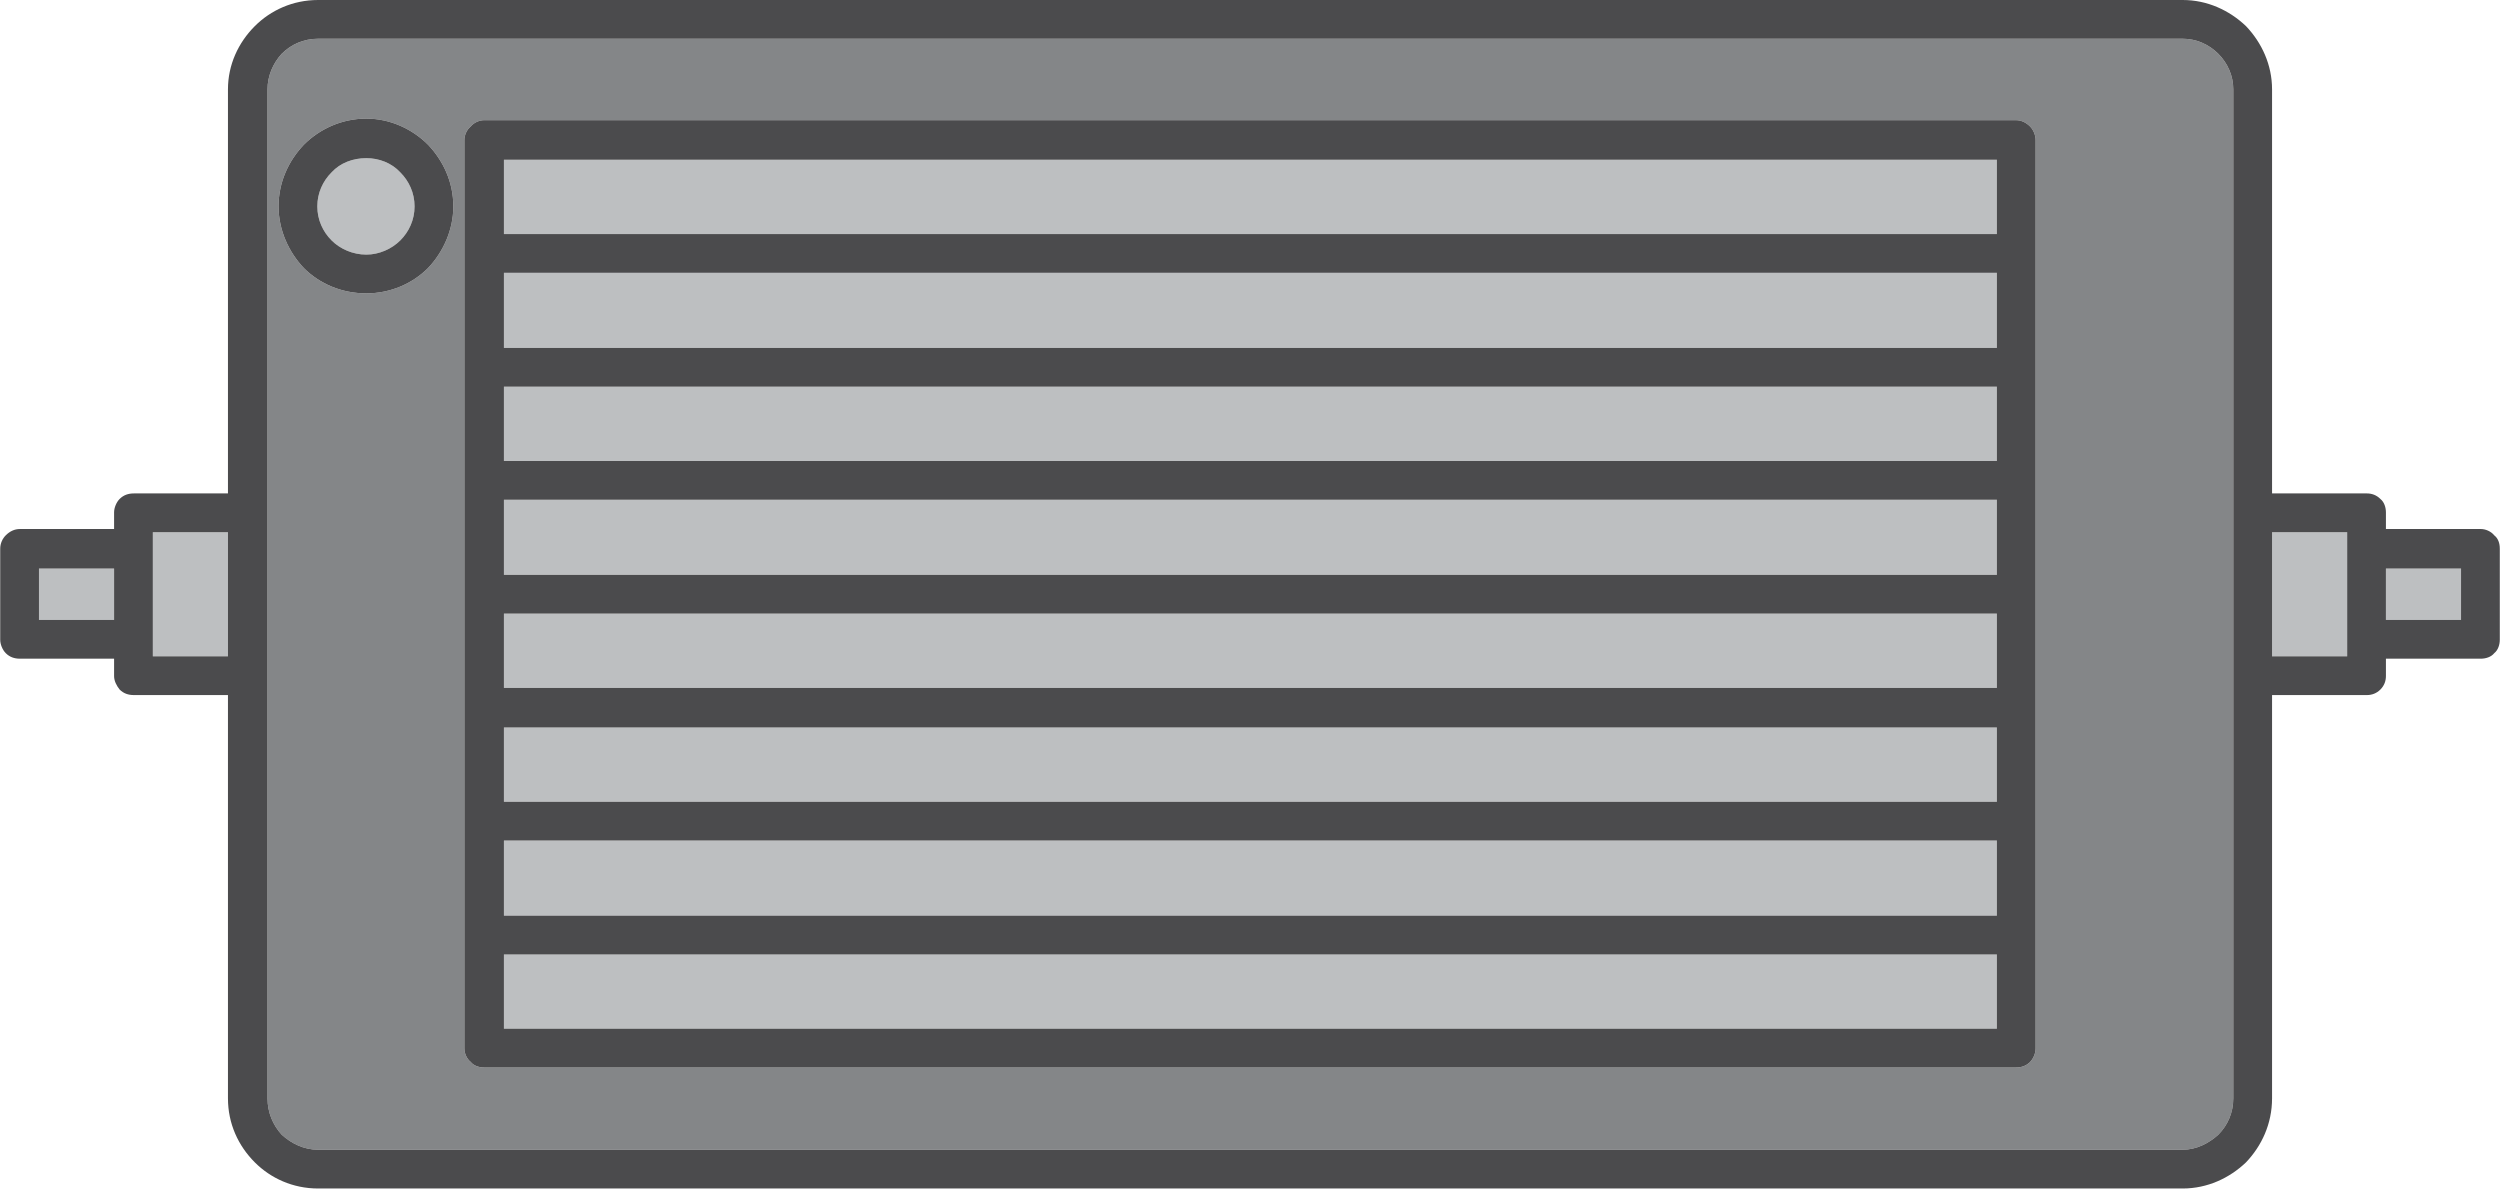 <?xml version="1.0" encoding="UTF-8"?>
<!DOCTYPE svg PUBLIC "-//W3C//DTD SVG 1.1//EN" "http://www.w3.org/Graphics/SVG/1.1/DTD/svg11.dtd">
<!-- Creator: CorelDRAW X7 -->
<svg xmlns="http://www.w3.org/2000/svg" xml:space="preserve" width="3.984in" height="1.894in" version="1.1" style="shape-rendering:geometricPrecision; text-rendering:geometricPrecision; image-rendering:optimizeQuality; fill-rule:evenodd; clip-rule:evenodd"
viewBox="0 0 3161 1503"
 xmlns:xlink="http://www.w3.org/1999/xlink">
 <defs>
  <style type="text/css">
   <![CDATA[
    .fil1 {fill:#BDBFC1}
    .fil0 {fill:#848688}
    .fil2 {fill:#4B4B4D}
   ]]>
  </style>
 </defs>
 <g id="Layer_x0020_1">

  <path class="fil0" d="M2574 1326c0,6 -3,13 -7,17 -5,5 -11,7 -18,7l-1937 0c-6,0 -13,-2 -17,-7 -5,-4 -8,-11 -8,-17l0 -1149c0,-6 3,-13 8,-17 4,-5 11,-8 17,-8l1937 0c7,0 13,3 18,8 4,4 7,11 7,17l0 1149zm-2033 -987c-20,20 -48,32 -78,32 -31,0 -59,-12 -79,-32 -19,-20 -32,-48 -32,-78 0,-31 13,-58 32,-78 20,-20 48,-33 79,-33 30,0 58,13 78,33 19,20 32,47 32,78 0,30 -13,58 -32,78zm2264 -271c-12,-12 -28,-19 -45,-19l-2358 0c-18,0 -34,7 -46,19 -11,12 -18,28 -18,45l0 1276c0,18 7,34 18,46 12,11 28,19 46,19l2358 0c17,0 33,-8 45,-19 12,-12 19,-28 19,-46l0 -1276c0,-17 -7,-33 -19,-45z"/>
  <path class="fil1" d="M637 632l0 95 1888 0 0 -95 -1888 0zm0 -143l0 94 1888 0 0 -94 -1888 0zm0 -144l0 95 1888 0 0 -95 -1888 0zm2380 374l0 65 95 0 0 -65 -95 0zm-144 111l95 0 0 -157 -95 0 0 157zm-2236 -628l0 94 1888 0 0 -94 -1888 0zm1888 574l-1888 0 0 94 1888 0 0 -94zm-2476 8l95 0 0 -65 -95 0 0 65zm2476 136l-1888 0 0 94 1888 0 0 -94zm-2332 -226l0 0 0 115 0 21 95 0 0 -157 -95 0 0 21zm270 -494c-17,0 -33,6 -44,18 -11,11 -18,26 -18,43 0,17 7,32 18,43 11,11 27,18 44,18 16,0 32,-7 43,-18 11,-11 18,-26 18,-43 0,-17 -7,-32 -18,-43 -11,-12 -27,-18 -43,-18zm2062 863l-1888 0 0 95 1888 0 0 -95zm0 144l-1888 0 0 94 1888 0 0 -94z"/>
  <path class="fil2" d="M506 304c-11,11 -27,18 -43,18 -17,0 -33,-7 -44,-18 -11,-11 -18,-26 -18,-43 0,-17 7,-32 18,-43 11,-12 27,-18 44,-18 16,0 32,6 43,18 11,11 18,26 18,43 0,17 -7,32 -18,43zm-43 -154c-31,0 -59,13 -79,33 -19,20 -32,47 -32,78 0,30 13,58 32,78 20,20 48,32 79,32 30,0 58,-12 78,-32 19,-20 32,-48 32,-78 0,-31 -13,-58 -32,-78 -20,-20 -48,-33 -78,-33zm174 146l0 -94 1888 0 0 94 -1888 0zm0 144l0 -95 1888 0 0 95 -1888 0zm0 143l0 -94 1888 0 0 94 -1888 0zm0 144l0 -95 1888 0 0 95 -1888 0zm0 143l0 -94 1888 0 0 94 -1888 0zm0 144l0 -94 1888 0 0 94 -1888 0zm0 144l0 -95 1888 0 0 95 -1888 0zm0 143l0 -94 1888 0 0 94 -1888 0zm1912 -1149l-1937 0c-6,0 -13,3 -17,8 -5,4 -8,11 -8,17l0 1149c0,6 3,13 8,17 4,5 11,7 17,7l1937 0c7,0 13,-2 18,-7 4,-4 7,-11 7,-17l0 -1149c0,-6 -3,-13 -7,-17 -5,-5 -11,-8 -18,-8zm563 632l-95 0 0 -65 95 0 0 65zm-144 46l-95 0 0 -157 95 0 0 157zm-144 559c0,18 -7,34 -19,46 -12,11 -28,19 -45,19l-2358 0c-18,0 -34,-8 -46,-19 -11,-12 -18,-28 -18,-46l0 -1276c0,-17 7,-33 18,-45 12,-12 28,-19 46,-19l2358 0c17,0 33,7 45,19 12,12 19,28 19,45l0 1276zm-2536 -559l-95 0 0 -21 0 -115 0 0 0 -21 95 0 0 157zm-144 -46l-95 0 0 -65 95 0 0 65zm3010 -107c-4,-5 -11,-8 -17,-8l-120 0 0 -21c0,-6 -2,-13 -7,-17 -5,-5 -11,-7 -17,-7l-120 0 0 -511c0,-31 -13,-59 -33,-80 -21,-20 -49,-33 -80,-33l-2358 0c-32,0 -60,13 -80,33 -21,21 -34,49 -34,80l0 511 -119 0c-7,0 -13,2 -18,7 -4,4 -7,11 -7,17l0 21 -119 0c-7,0 -13,3 -18,8 -4,4 -7,10 -7,17l0 115c0,6 3,13 7,17 5,5 11,7 18,7l119 0 0 22c0,6 3,12 7,17 5,5 11,7 18,7l119 0 0 510c0,32 13,60 34,81 20,20 48,33 80,33l2358 0c31,0 59,-13 80,-33 20,-21 33,-49 33,-81l0 -510 120 0c6,0 12,-2 17,-7 5,-5 7,-11 7,-17l0 -22 120 0c6,0 13,-2 17,-7 5,-4 7,-11 7,-17l0 -115c0,-7 -2,-13 -7,-17z"/>
 </g>
</svg>
